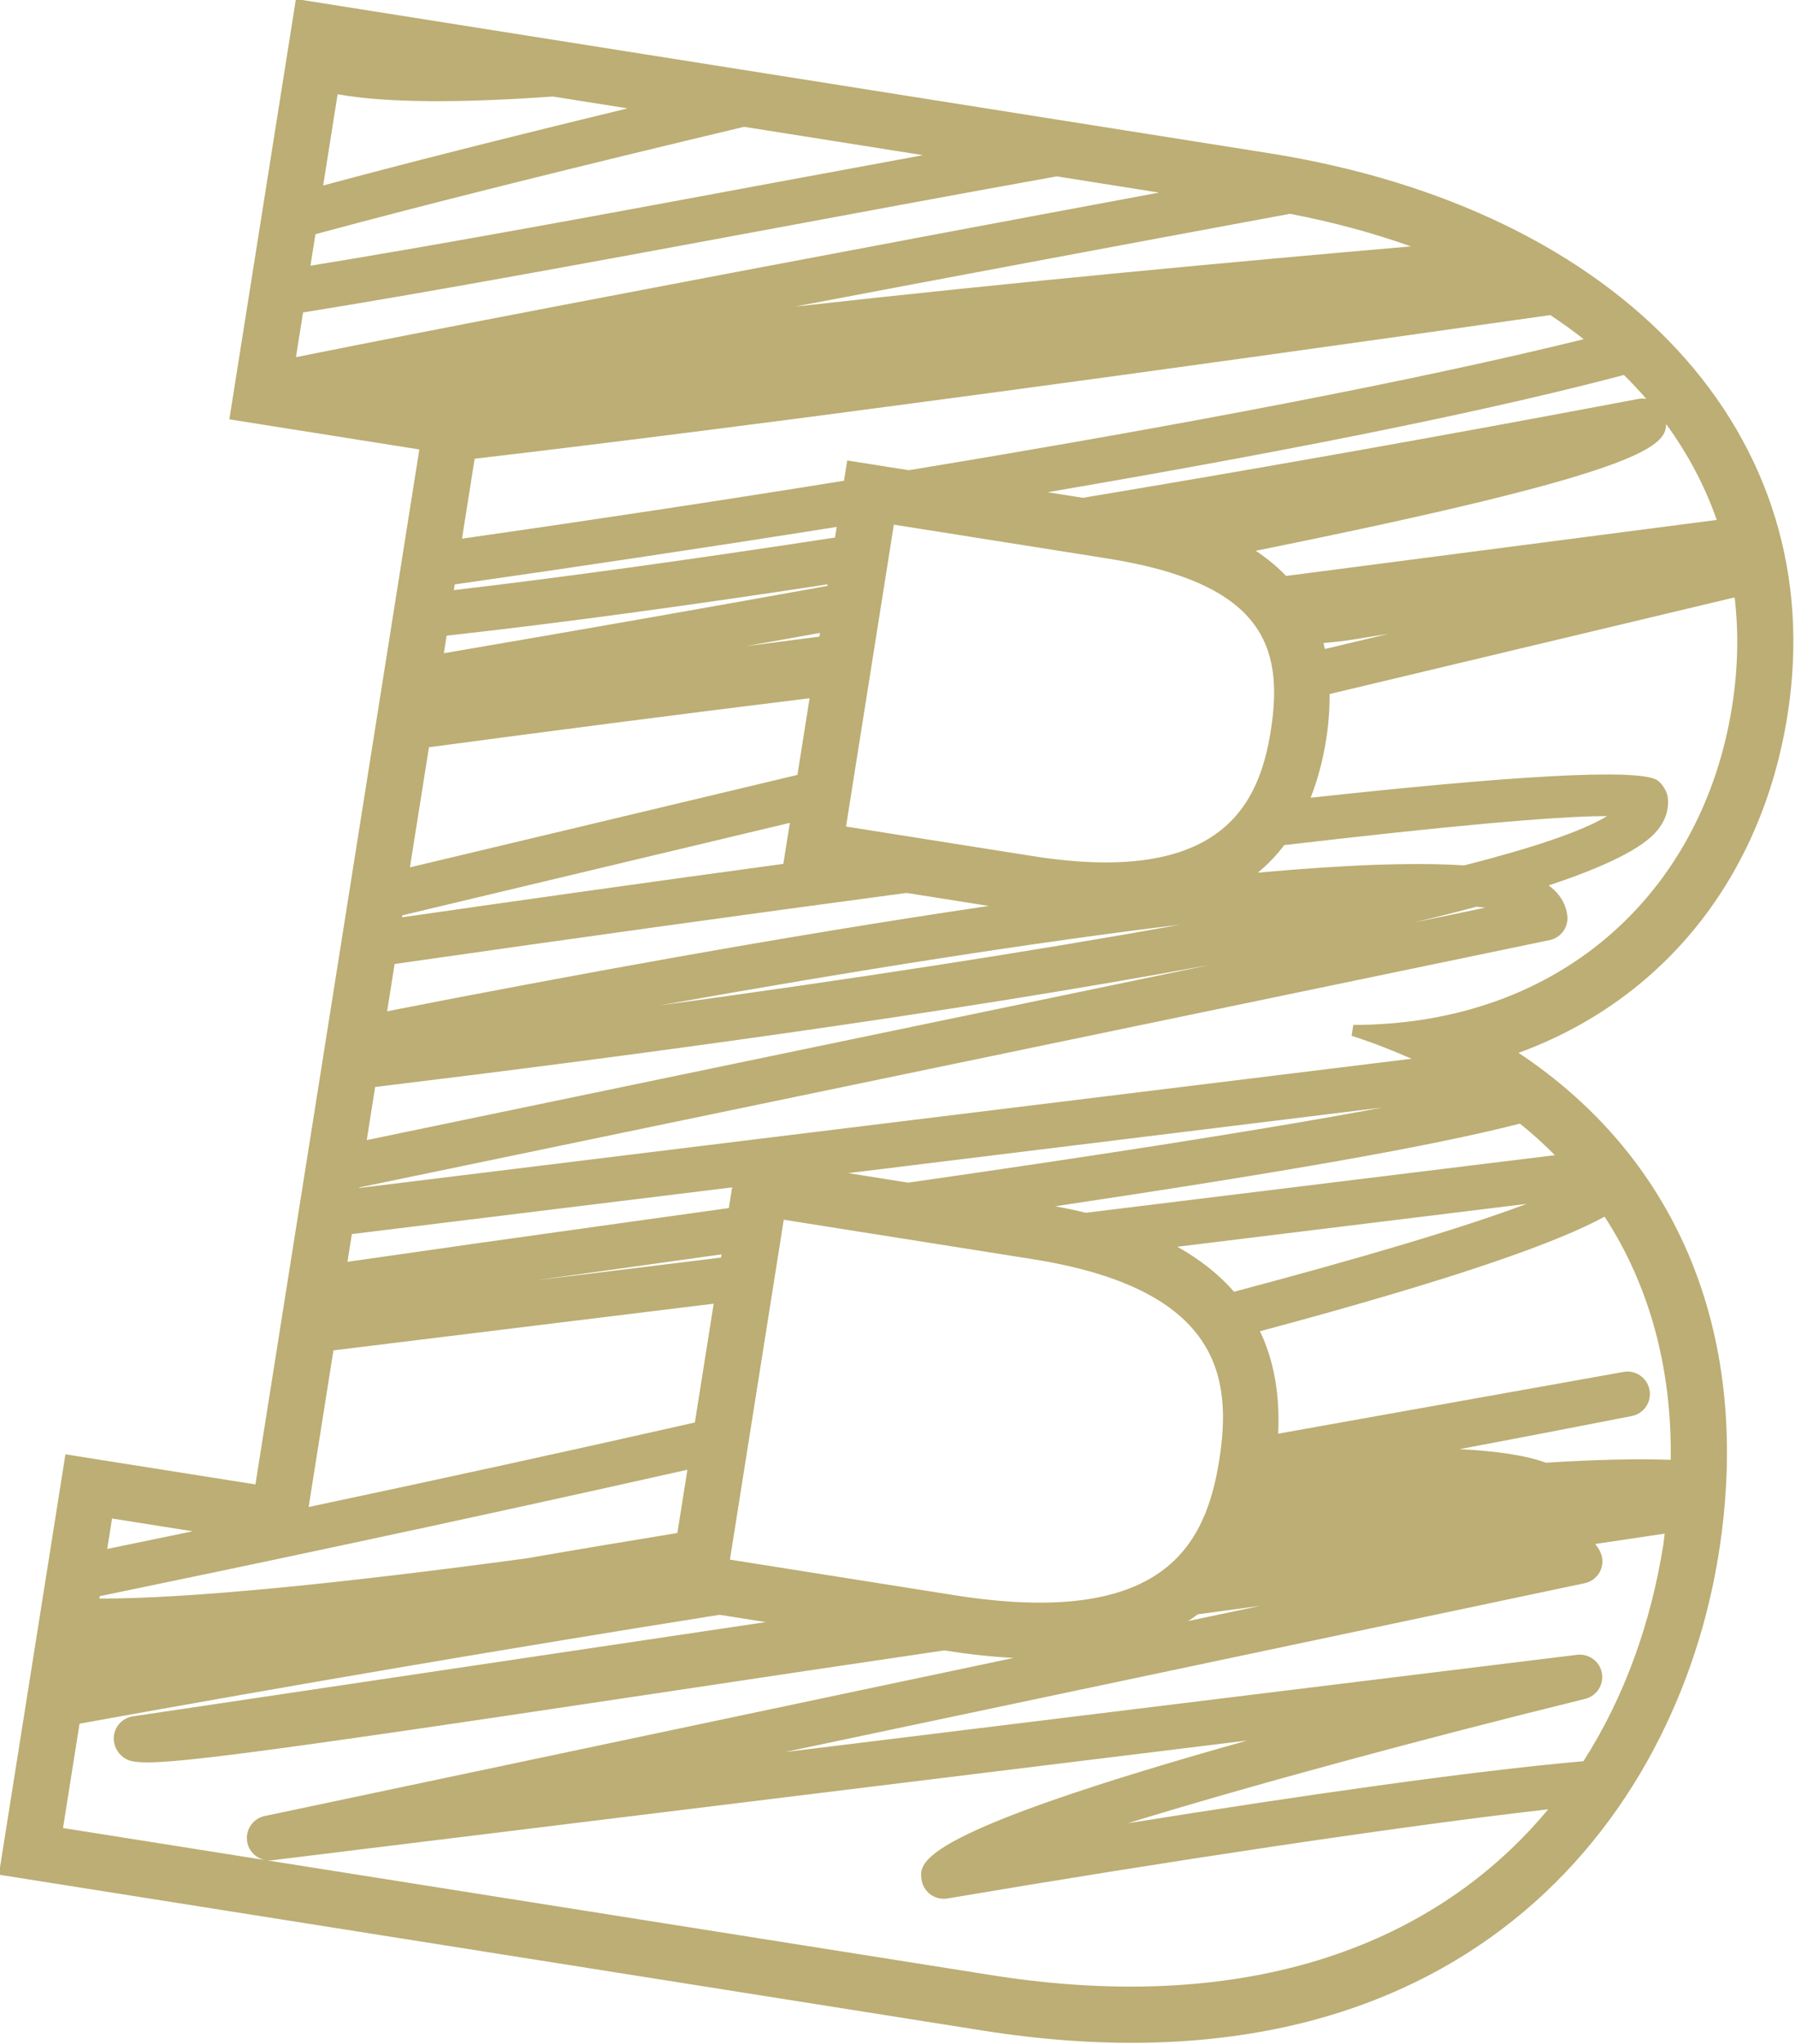 <?xml version="1.0" encoding="UTF-8" standalone="no"?>
<!-- Created with Inkscape (http://www.inkscape.org/) -->

<svg
   xmlns:dc="http://purl.org/dc/elements/1.1/"
   xmlns:cc="http://creativecommons.org/ns#"
   xmlns:rdf="http://www.w3.org/1999/02/22-rdf-syntax-ns#"
   xmlns:svg="http://www.w3.org/2000/svg"
   xmlns="http://www.w3.org/2000/svg"
   xmlns:sodipodi="http://sodipodi.sourceforge.net/DTD/sodipodi-0.dtd"
   xmlns:inkscape="http://www.inkscape.org/namespaces/inkscape"
   width="179.133"
   height="203.958"
   viewBox="0 0 47.396 53.964"
   version="1.1"
   id="svg8"
   inkscape:version="0.92.2 (5c3e80d, 2017-08-06)"
   sodipodi:docname="icon_color.svg"
   inkscape:export-filename="/home/anxhelo/Desktop/Design/Plan B/horizontal_white.png"
   inkscape:export-xdpi="192"
   inkscape:export-ydpi="192">
  <defs
     id="defs2" />
  <sodipodi:namedview
     id="base"
     pagecolor="#ffffff"
     bordercolor="#666666"
     borderopacity="1.0"
     inkscape:pageopacity="0.0"
     inkscape:pageshadow="2"
     inkscape:zoom="0.98994949"
     inkscape:cx="98.633361"
     inkscape:cy="163.11066"
     inkscape:document-units="mm"
     inkscape:current-layer="g869"
     inkscape:document-rotation="0"
     showgrid="false"
     borderlayer="true"
     inkscape:showpageshadow="false"
     units="px"
     inkscape:pagecheckerboard="false"
     showguides="true"
     inkscape:window-width="1366"
     inkscape:window-height="716"
     inkscape:window-x="0"
     inkscape:window-y="0"
     inkscape:window-maximized="1"
     fit-margin-top="0"
     fit-margin-left="0"
     fit-margin-right="0"
     fit-margin-bottom="0">
    <inkscape:grid
       type="xygrid"
       id="grid10"
       originx="-188.512"
       originy="-96.405" />
  </sodipodi:namedview>
  <g
     inkscape:label="Layer 1"
     inkscape:groupmode="layer"
     id="layer1"
     transform="translate(-188.512,-146.631)">
    <g
       id="g869"
       transform="matrix(1.09,0,0,1.09,-52.289,-63.939)">
      <g
         transform="matrix(0.561,0,0,-0.561,253.701,218.005)"
         id="g20">
        <path
           inkscape:connector-curvature="0"
           id="path22"
           style="fill:#bcae74;fill-opacity:1;fill-rule:nonzero;stroke:none"
           d="m 0,0 -0.074,-0.469 c 0.914,-0.289 1.765,-0.629 2.588,-0.99 l -45.441,-5.578 0.003,0.021 L 8.477,3.662 C 8.97,3.765 9.302,4.228 9.241,4.729 9.198,5.085 9.021,5.597 8.435,6.024 c 2.416,0.798 4.08,1.601 4.71,2.394 0.435,0.547 0.478,1.059 0.436,1.393 -0.032,0.259 -0.221,0.577 -0.429,0.735 -0.757,0.572 -6.634,0.175 -14.994,-0.738 0.307,0.783 0.53,1.624 0.67,2.513 0.112,0.704 0.151,1.35 0.15,1.964 l 17.489,4.172 C 16.644,16.949 16.614,15.376 16.356,13.749 15.094,5.779 9.013,0.014 0,0 m 8.706,-5.622 -20.253,-2.486 c -0.429,0.104 -0.872,0.197 -1.33,0.28 9.988,1.493 16.274,2.596 20.073,3.568 0.538,-0.432 1.04,-0.887 1.51,-1.362 m 5.001,-13.151 c -1.447,0.053 -3.254,0.01 -5.392,-0.125 -0.859,0.318 -2.128,0.506 -3.728,0.585 3.24,0.611 5.82,1.112 7.438,1.43 0.522,0.103 0.864,0.606 0.766,1.129 -0.099,0.523 -0.6,0.871 -1.124,0.775 l -14.912,-2.666 c 0.084,1.705 -0.189,3.171 -0.784,4.422 8.712,2.335 12.899,3.867 14.88,4.947 1.951,-2.998 2.909,-6.562 2.856,-10.497 m -3.769,-13.01 c -4.876,-0.427 -12.226,-1.487 -19.685,-2.681 5.267,1.623 12.701,3.633 19.759,5.372 0.498,0.123 0.814,0.612 0.722,1.116 -0.093,0.504 -0.565,0.847 -1.071,0.786 L -24.546,-31.389 9.99,-24.1 c 0.492,0.104 0.823,0.567 0.761,1.066 -0.025,0.205 -0.154,0.454 -0.309,0.627 l 3.004,0.448 c -0.022,-0.157 -0.032,-0.31 -0.057,-0.467 -0.543,-3.423 -1.692,-6.608 -3.451,-9.357 m -25.567,-9.235 -31.33,4.963 c 0.086,-0.014 0.177,-0.016 0.27,-0.005 l 42.107,5.169 c -14.307,-4.012 -14.155,-5.247 -14.064,-5.981 0.032,-0.263 0.17,-0.501 0.382,-0.659 0.213,-0.158 0.481,-0.221 0.74,-0.178 9.409,1.592 19.58,3.127 25.939,3.849 -4.78,-5.756 -12.778,-8.943 -24.044,-7.158 m -39.372,10.855 c 9.266,1.676 18.734,3.288 27.639,4.7 l 1.994,-0.315 -27.331,-4.069 c -0.52,-0.077 -0.883,-0.555 -0.819,-1.077 0.032,-0.259 0.183,-0.518 0.391,-0.676 0.652,-0.497 1.565,-0.483 23.874,2.872 3.553,0.535 7.552,1.135 11.594,1.728 l 0.044,-0.007 c 1.043,-0.165 2.022,-0.269 2.946,-0.318 l -32.339,-6.825 c -0.507,-0.107 -0.841,-0.595 -0.755,-1.107 0.07,-0.421 0.402,-0.734 0.803,-0.798 l -8.755,1.387 z m 4.886,8.305 c -1.231,-0.256 -2.462,-0.511 -3.691,-0.762 l 0.208,1.314 z m 23.15,13.953 c -1.464,-0.204 -2.909,-0.406 -4.303,-0.6 -4.633,-0.645 -8.65,-1.212 -12.164,-1.72 l 0.189,1.197 16.42,2.016 z m 7.747,1.097 -2.593,0.411 23.086,2.834 C -4.326,-4.608 -11.774,-5.738 -19.218,-6.808 M -7.6,-9.575 7.485,-7.724 c -2.769,-1.041 -7.163,-2.342 -12.634,-3.793 -0.66,0.753 -1.478,1.4 -2.451,1.942 m 0.891,-15.865 c 0.915,0.126 1.819,0.248 2.688,0.363 l -3.113,-0.657 c 0.144,0.096 0.289,0.19 0.425,0.294 m -20.91,13.407 -0.812,-5.128 c -5.366,-1.215 -10.987,-2.444 -16.678,-3.649 l 1.071,6.762 z m 0.316,1.991 -8.033,-0.986 c 1.453,0.203 2.903,0.405 4.335,0.604 1.283,0.179 2.511,0.351 3.72,0.52 z m -26.826,-14.616 c 5.33,1.098 15.05,3.135 25.375,5.458 l -0.433,-2.732 c -2.176,-0.356 -4.353,-0.719 -6.504,-1.093 -8.12,-1.098 -14.644,-1.745 -18.455,-1.738 z m 36.893,0.043 -9.681,1.534 2.324,14.673 10.737,-1.701 c 8.117,-1.286 8.633,-5.109 8.067,-8.679 -0.584,-3.685 -2.4,-7.26 -11.447,-5.827 m 14.334,43.998 c -0.389,0.406 -0.828,0.766 -1.312,1.086 16.514,3.331 17.735,4.473 17.72,5.474 0.939,-1.286 1.673,-2.672 2.188,-4.142 z M -6.172,2.597 -42.6,-4.971 l 0.363,2.293 c 10.302,1.247 24.555,3.136 36.065,5.275 m -1.286,1.734 c -6.495,-1.169 -14.213,-2.359 -22.475,-3.485 8.431,1.509 16.217,2.728 22.475,3.485 M -19.29,5.699 -15.741,5.137 C -24.517,3.846 -34.078,2.087 -41.719,0.59 l 0.323,2.041 c 7.498,1.075 15.08,2.131 22.106,3.068 m -5.04,3.025 -0.281,-1.771 C -30.098,6.208 -35.699,5.42 -41.076,4.647 l 0.013,0.085 z m 0.852,5.379 -0.524,-3.309 -16.733,-3.992 0.822,5.186 c 5.054,0.673 10.66,1.407 16.435,2.115 m -15.672,2.702 c 4.971,0.547 10.663,1.333 16.451,2.215 l -0.011,-0.068 c -5.388,-0.974 -11.004,-1.957 -16.561,-2.906 z m 15.031,14.204 c 6.811,1.293 14.105,2.658 21.384,4.006 1.858,-0.355 3.6,-0.83 5.225,-1.406 -7.38,-0.638 -17.135,-1.541 -26.609,-2.6 m 4.927,-7.062 -2.66,0.421 -0.139,-0.876 c -5.301,-0.853 -10.848,-1.694 -16.496,-2.5 l 0.547,3.45 c 12.483,1.462 29.616,3.802 46.448,6.202 0.501,-0.334 0.983,-0.68 1.441,-1.042 -7.106,-1.756 -17.411,-3.726 -29.141,-5.655 m -3.865,-7.184 -3.191,-0.415 c 0.665,0.118 1.329,0.236 1.993,0.355 0.421,0.075 0.82,0.147 1.224,0.22 z M -38.8,19.017 c 4.929,0.705 10.623,1.55 16.493,2.482 l -0.072,-0.458 c -6.11,-0.936 -11.715,-1.714 -16.46,-2.27 z M -3.563,12.7 C -4.07,9.502 -5.699,5.998 -13.864,7.292 l -8.04,1.273 2.065,13.032 9.212,-1.459 C -3.954,19.081 -2.978,16.4 -3.563,12.7 m 16.216,14.326 c -0.103,0.014 -0.206,0.025 -0.31,0.005 -7.992,-1.515 -16.201,-2.975 -24.022,-4.275 l -1.52,0.241 c 11.799,2.016 19.66,3.68 24.885,5.061 0.337,-0.336 0.663,-0.678 0.967,-1.032 m -37.355,7.419 c 3.576,0.665 7.659,1.424 11.897,2.187 l 4.419,-0.7 c -3.133,-0.583 -6.322,-1.178 -9.519,-1.779 -12.63,-2.374 -21.501,-4.073 -27.751,-5.326 l 0.306,1.931 c 4.916,0.786 11.637,2.012 20.648,3.687 m -1.603,4.326 7.724,-1.224 c -2.102,-0.387 -4.249,-0.783 -6.476,-1.197 -6.875,-1.279 -14.193,-2.637 -19.974,-3.575 l 0.216,1.361 c 4.991,1.348 11.4,2.941 18.51,4.635 m -8.262,1.308 3.233,-0.512 c -5.442,-1.318 -9.75,-2.413 -13.148,-3.329 l 0.624,3.939 c 2.107,-0.382 5.332,-0.38 9.291,-0.098 M 5.698,5.063 2.585,4.416 C 3.548,4.645 4.463,4.874 5.324,5.105 5.454,5.093 5.58,5.079 5.698,5.063 M 4.789,6.887 C 2.525,7.033 -0.556,6.898 -4.121,6.573 -3.69,6.93 -3.312,7.329 -2.981,7.763 3.653,8.54 8.686,9.019 10.956,9.015 9.898,8.365 7.765,7.647 4.789,6.887 m -6.017,9.341 c -0.02,0.087 -0.037,0.176 -0.059,0.261 0.107,0.01 0.214,0.02 0.32,0.029 0.848,0.073 1.674,0.246 2.5,0.368 z M 18.748,13.37 c 1.915,12.087 -7.086,21.838 -22.399,24.264 l -39.616,6.276 -2.391,0.378 -0.379,-2.391 -2.117,-13.362 -0.379,-2.392 2.392,-0.379 5.812,-0.921 -7.078,-44.678 -5.812,0.921 -2.392,0.379 -0.379,-2.392 -2.117,-13.362 -0.379,-2.392 2.392,-0.379 40.086,-6.35 c 20.538,-3.254 29.961,9.066 31.789,20.605 1.474,9.309 -1.706,16.995 -8.646,21.6 6.17,2.251 10.49,7.488 11.613,14.575" />
      </g>
    </g>
  </g>
</svg>
